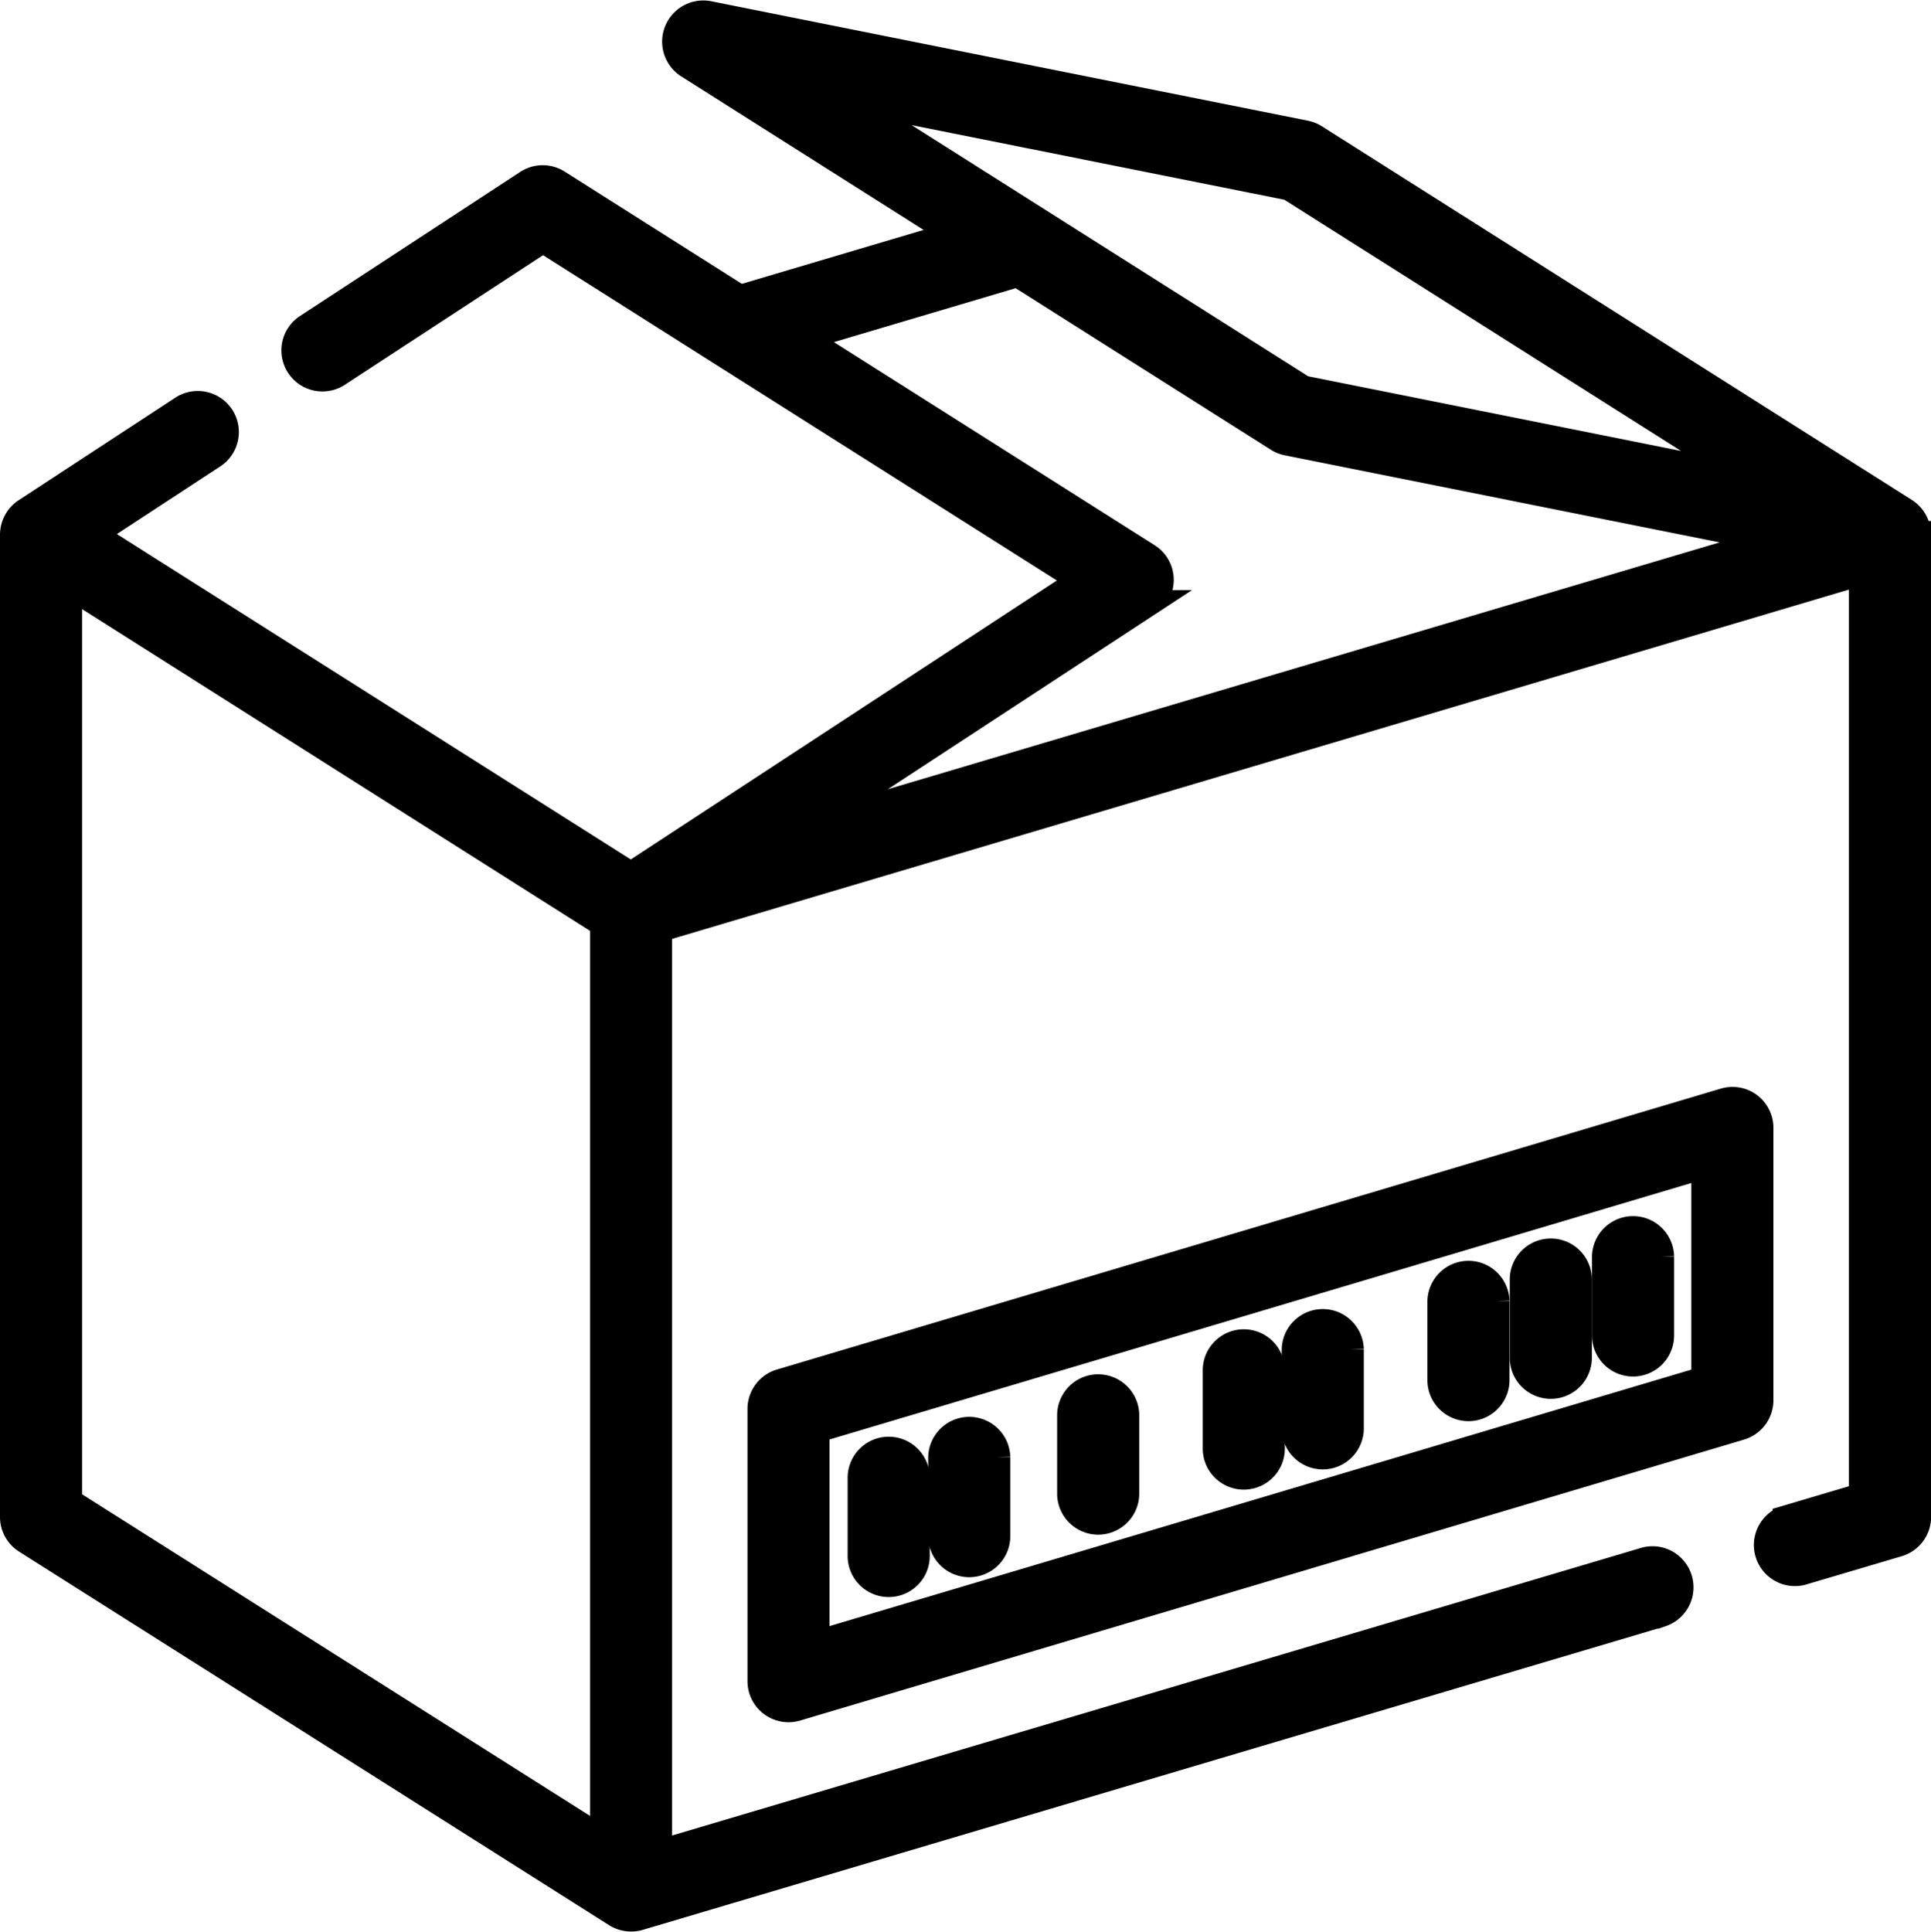 <svg xmlns="http://www.w3.org/2000/svg" width="73.454" height="73.472" viewBox="0 0 73.454 73.472">
  <g id="open-box" transform="translate(0.499 0.511)">
    <path id="Path_12303" data-name="Path 12303" d="M72.454,19.806a1.071,1.071,0,0,0-.493-.879L49.518,4.715a1.063,1.063,0,0,0-.359-.144L26.439.023a1.066,1.066,0,0,0-.776,1.937L35.831,8.4l-8.185,2.429L20.712,6.437a1.062,1.062,0,0,0-1.149.009l-8.407,5.5a1.062,1.062,0,0,0,1.163,1.776L20.154,8.6,40.627,21.56,23.5,32.773,3.023,19.809l4.611-3.018a1.062,1.062,0,0,0-1.163-1.776L.481,18.935a1.077,1.077,0,0,0-.48.888v37.36a1.061,1.061,0,0,0,.494.9L22.938,72.291a1.08,1.08,0,0,0,.87.121l38.9-11.546a1.062,1.062,0,0,0-.6-2.035L24.567,69.973V34.827L70.332,21.245V56.391l-2.9.86a1.062,1.062,0,0,0,.6,2.035L71.7,58.2a1.061,1.061,0,0,0,.759-1.017V19.823c0-.006,0-.012,0-.017ZM48.548,6.614,65.993,17.66,49.076,14.273,31.632,3.227ZM43.156,20.648,30.026,12.335l8.185-2.429,9.9,6.266a1.063,1.063,0,0,0,.359.144l18.521,3.708L30.146,30.957l13.023-8.524a1.061,1.061,0,0,0-.013-1.785Zm-41.032,1.1L22.445,34.619V69.466L2.124,56.6Z" transform="translate(0)" stroke="#000" stroke-width="1"/>
    <path id="Path_12304" data-name="Path 12304" d="M238.536,292.263a1.061,1.061,0,0,0-.937-.166l-35.907,10.685a1.061,1.061,0,0,0-.759,1.017v10.357a1.061,1.061,0,0,0,1.364,1.017L238.2,304.487a1.061,1.061,0,0,0,.759-1.017V293.113A1.061,1.061,0,0,0,238.536,292.263Zm-1.7,10.416-33.784,10.053V304.59l33.784-10.053Z" transform="translate(-172.498 -250.723)" stroke="#000" stroke-width="1"/>
    <path id="Path_12305" data-name="Path 12305" d="M285.24,374.47a1.061,1.061,0,0,0,1.061-1.061V370.4a1.062,1.062,0,0,0-2.123,0v3.008A1.061,1.061,0,0,0,285.24,374.47Z" transform="translate(-243.964 -317.11)" stroke="#000" stroke-width="1"/>
    <path id="Path_12306" data-name="Path 12306" d="M384.771,343.963a1.061,1.061,0,0,0,1.061-1.061v-3.008a1.062,1.062,0,0,0-2.123,0V342.9A1.061,1.061,0,0,0,384.771,343.963Z" transform="translate(-329.41 -290.92)" stroke="#000" stroke-width="1"/>
    <path id="Path_12307" data-name="Path 12307" d="M406.907,337.963a1.061,1.061,0,0,0,1.061-1.061v-3.008a1.062,1.062,0,0,0-2.123,0V336.9A1.061,1.061,0,0,0,406.907,337.963Z" transform="translate(-348.413 -285.769)" stroke="#000" stroke-width="1"/>
    <path id="Path_12308" data-name="Path 12308" d="M429.043,331.963A1.061,1.061,0,0,0,430.1,330.9v-3.008a1.062,1.062,0,0,0-2.123,0V330.9A1.061,1.061,0,0,0,429.043,331.963Z" transform="translate(-367.417 -280.618)" stroke="#000" stroke-width="1"/>
    <path id="Path_12309" data-name="Path 12309" d="M228.9,391.234a1.061,1.061,0,0,0,1.061-1.061v-3.008a1.062,1.062,0,0,0-2.123,0v3.008A1.061,1.061,0,0,0,228.9,391.234Z" transform="translate(-195.593 -331.501)" stroke="#000" stroke-width="1"/>
    <path id="Path_12310" data-name="Path 12310" d="M250.574,385.9a1.061,1.061,0,0,0,1.061-1.061v-3.008a1.062,1.062,0,0,0-2.123,0v3.008A1.061,1.061,0,0,0,250.574,385.9Z" transform="translate(-214.203 -326.922)" stroke="#000" stroke-width="1"/>
    <path id="Path_12311" data-name="Path 12311" d="M324.4,362.362a1.061,1.061,0,0,0,1.061-1.061v-3.008a1.062,1.062,0,0,0-2.123,0V361.3A1.061,1.061,0,0,0,324.4,362.362Z" transform="translate(-277.585 -306.715)" stroke="#000" stroke-width="1"/>
    <path id="Path_12312" data-name="Path 12312" d="M345.607,356.932a1.061,1.061,0,0,0,1.061-1.061v-3.008a1.062,1.062,0,0,0-2.123,0v3.008A1.061,1.061,0,0,0,345.607,356.932Z" transform="translate(-295.788 -302.054)" stroke="#000" stroke-width="1"/>
  </g>
</svg>
